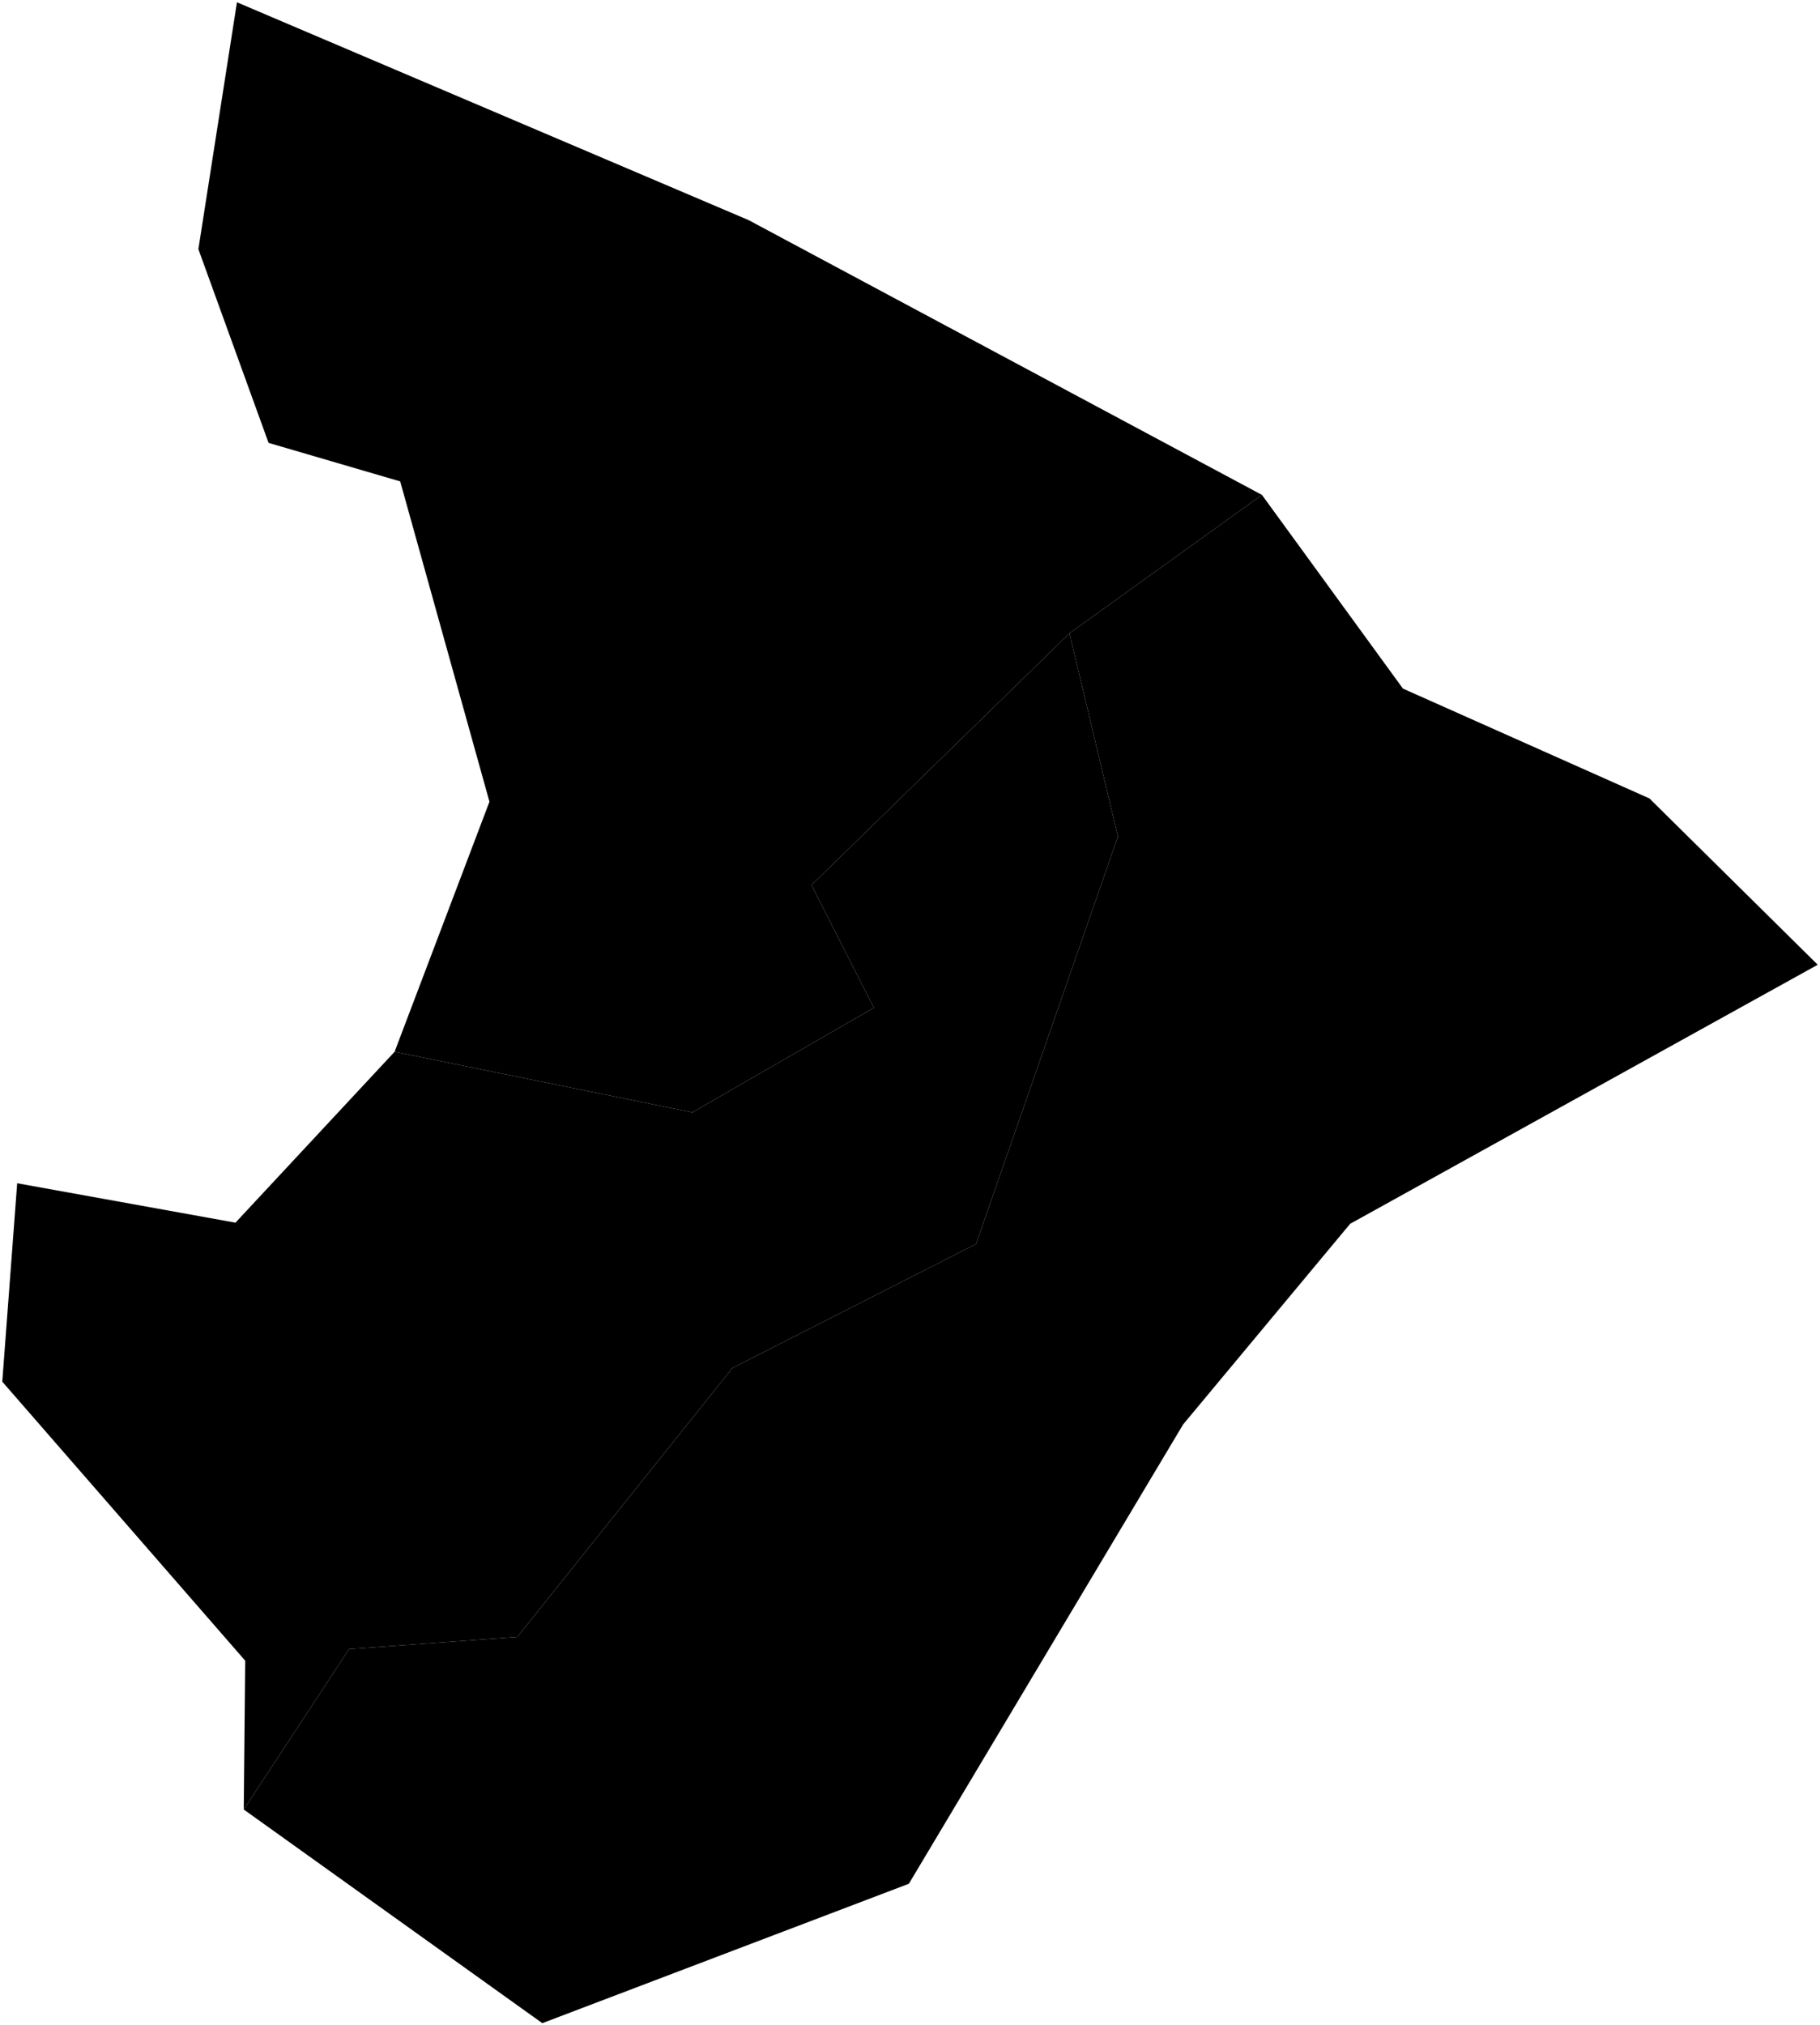 <?xml version="1.0"?>
<svg xmlns="http://www.w3.org/2000/svg" version="1.2" baseProfile="tiny" width="800" height="890" viewBox="0 0 800 890" stroke-linecap="round" stroke-linejoin="round">
<g id="28MEE250GC_SIR">
<path d="M 470.092 278.31 554.704 217.495 616.682 302.62 725.035 350.892 799 423.973 593.48 537.811 520.059 625.99 399.502 827.847 238.377 889.115 107.142 795.215 153.423 724.733 227.395 719.379 321.88 601.252 429.036 546.679 491.392 367.653 470.092 278.31 Z"/>
<path d="M 470.092 278.31 491.392 367.653 429.036 546.679 321.88 601.252 227.395 719.379 153.423 724.733 107.142 795.215 107.785 729.827 1 607.196 7.553 520.004 103.502 537.323 173.448 462.219 304.308 488.847 384.115 442.887 356.692 388.961 470.092 278.31 Z"/>
<path d="M 554.704 217.495 470.092 278.31 356.692 388.961 384.115 442.887 304.308 488.847 173.448 462.219 215.145 352.325 175.911 211.56 118.055 194.634 87.2 109.488 104.156 1 329.064 96.734 554.704 217.495 Z"/>
</g>
</svg>